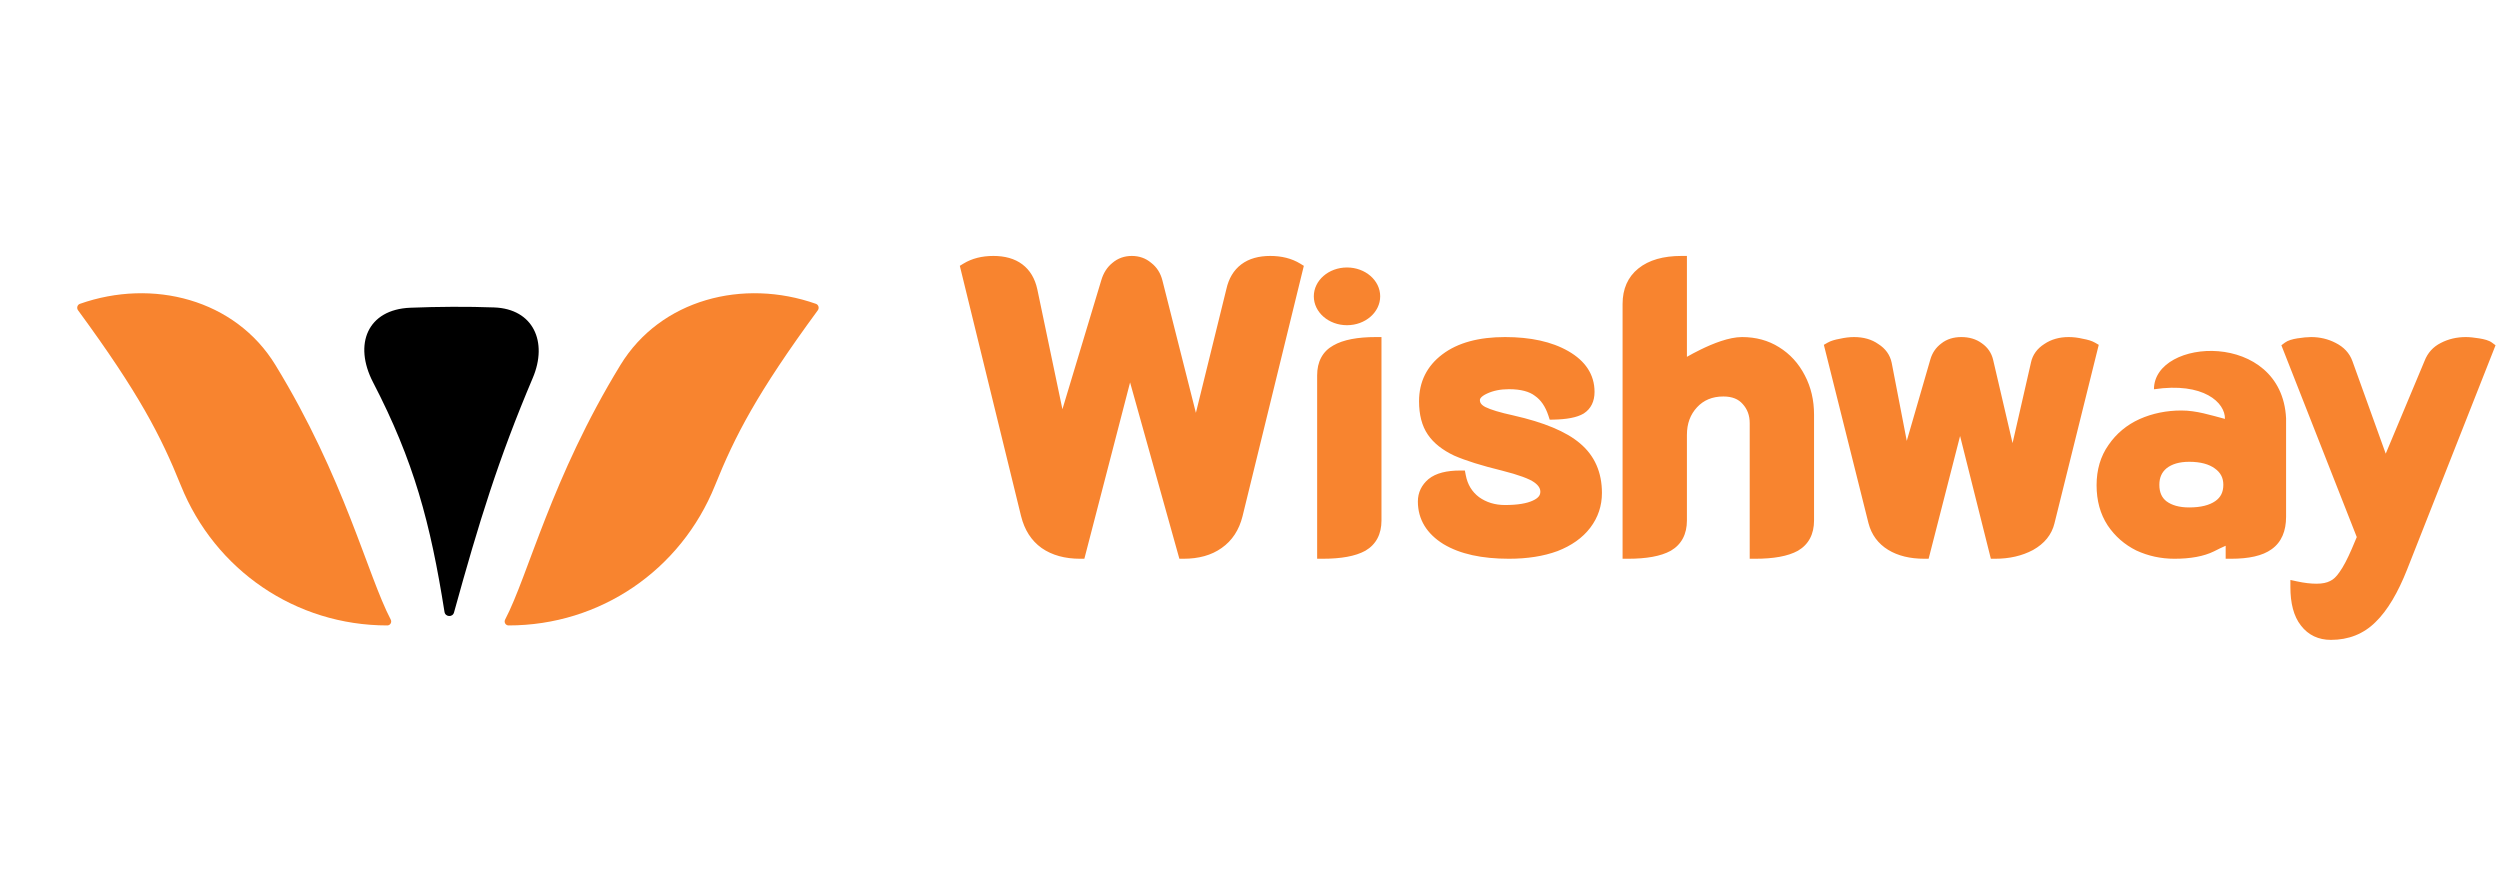 <svg width="120" height="43" viewBox="0 0 120 43" fill="none" xmlns="http://www.w3.org/2000/svg">
<path d="M21.336 29.373C20.659 25.09 19.867 22.13 17.905 18.347C16.959 16.522 17.641 14.853 19.695 14.771C20.995 14.719 22.453 14.71 23.72 14.757C25.597 14.825 26.307 16.408 25.574 18.138C23.919 22.044 22.997 25.04 21.792 29.4C21.726 29.64 21.375 29.619 21.336 29.373Z" fill="black"/>
<path d="M24.245 29.742C25.364 27.602 26.466 22.939 29.782 17.518C31.711 14.364 35.679 13.354 39.165 14.584C39.291 14.628 39.334 14.785 39.256 14.892C36.334 18.875 35.278 20.923 34.322 23.298C32.681 27.373 28.803 30.021 24.41 30.021C24.269 30.021 24.18 29.867 24.245 29.742Z" fill="#F8842F"/>
<path d="M18.756 29.742C17.636 27.602 16.535 22.939 13.219 17.518C11.29 14.364 7.322 13.354 3.836 14.584C3.71 14.628 3.667 14.785 3.745 14.892C6.667 18.875 7.723 20.923 8.679 23.298C10.32 27.373 14.197 30.021 18.591 30.021C18.732 30.021 18.821 29.867 18.756 29.742Z" fill="#F8842F"/>
<path fill-rule="evenodd" clip-rule="evenodd" d="M52.049 26.82H51.846C51.123 26.82 50.502 26.655 50 26.306L49.997 26.304C49.503 25.95 49.177 25.436 49.014 24.782L49.013 24.781L46.071 12.76L46.244 12.654C46.653 12.404 47.137 12.285 47.684 12.285C48.232 12.285 48.702 12.411 49.071 12.688C49.443 12.967 49.679 13.374 49.79 13.883L49.791 13.886L50.996 19.643L52.861 13.454C52.962 13.109 53.139 12.825 53.397 12.618C53.66 12.394 53.975 12.285 54.327 12.285C54.679 12.285 54.993 12.393 55.255 12.615C55.528 12.824 55.709 13.113 55.797 13.466L57.403 19.816L58.865 13.879C58.977 13.372 59.213 12.967 59.584 12.688C59.953 12.411 60.423 12.285 60.971 12.285C61.517 12.285 62.002 12.404 62.411 12.654L62.584 12.76L59.641 24.782C59.477 25.437 59.144 25.952 58.637 26.305C58.147 26.655 57.531 26.82 56.809 26.82H56.61L54.244 18.356L52.049 26.82ZM63.996 16.583C63.746 16.722 63.548 16.915 63.416 17.164C63.283 17.411 63.223 17.699 63.223 18.014V26.82H63.489C64.361 26.82 65.054 26.702 65.535 26.437L65.54 26.434C66.057 26.132 66.311 25.631 66.311 24.985V16.179H66.045C65.173 16.179 64.479 16.303 63.996 16.583ZM69.289 26.119C68.492 25.625 68.058 24.94 68.058 24.07C68.058 23.641 68.237 23.279 68.566 22.998L68.57 22.995C68.926 22.704 69.453 22.585 70.096 22.585H70.314L70.357 22.808C70.443 23.26 70.655 23.607 70.995 23.863C71.344 24.112 71.756 24.241 72.242 24.241C72.849 24.241 73.285 24.163 73.571 24.031L73.575 24.029C73.722 23.963 73.812 23.891 73.864 23.824C73.912 23.761 73.936 23.691 73.936 23.602C73.936 23.463 73.869 23.312 73.641 23.15C73.413 22.987 72.91 22.795 72.087 22.587C71.124 22.352 70.362 22.114 69.807 21.872L69.804 21.87L69.8 21.869C69.249 21.608 68.82 21.277 68.537 20.862C68.246 20.438 68.114 19.896 68.114 19.26C68.114 18.325 68.493 17.568 69.231 17.011C69.977 16.445 70.991 16.179 72.242 16.179C73.464 16.179 74.483 16.398 75.281 16.856C76.088 17.319 76.538 17.971 76.538 18.812C76.538 19.257 76.372 19.619 76.021 19.846L76.017 19.849L76.013 19.851C75.69 20.044 75.197 20.128 74.58 20.141L74.386 20.145L74.324 19.953C74.176 19.504 73.958 19.197 73.681 19.004L73.676 19.001L73.672 18.997C73.412 18.799 73.01 18.681 72.429 18.681C72.024 18.681 71.676 18.753 71.38 18.89C71.064 19.037 71.034 19.157 71.034 19.202C71.034 19.311 71.082 19.425 71.295 19.537C71.551 19.664 71.996 19.801 72.651 19.943L72.653 19.944C74.096 20.271 75.172 20.71 75.843 21.284C76.544 21.873 76.893 22.675 76.893 23.661C76.893 24.282 76.704 24.843 76.332 25.332C75.959 25.822 75.429 26.192 74.761 26.452L74.757 26.453C74.087 26.7 73.309 26.82 72.429 26.82C71.135 26.82 70.081 26.595 69.292 26.12L69.289 26.119ZM80.972 17.128V12.285H80.706C79.852 12.285 79.151 12.474 78.64 12.888C78.132 13.297 77.884 13.876 77.884 14.587V26.82H78.15C79.022 26.82 79.715 26.702 80.196 26.437L80.201 26.434C80.718 26.132 80.972 25.631 80.972 24.985V20.876C80.972 20.331 81.136 19.896 81.457 19.55C81.774 19.208 82.187 19.031 82.722 19.031C83.152 19.031 83.446 19.161 83.645 19.389L83.649 19.393C83.872 19.637 83.986 19.936 83.986 20.312V26.82H84.252C85.124 26.82 85.817 26.702 86.298 26.437L86.303 26.434C86.82 26.132 87.074 25.631 87.074 24.985V19.903C87.074 19.212 86.928 18.582 86.631 18.018C86.335 17.444 85.923 16.991 85.396 16.666C84.877 16.339 84.281 16.179 83.617 16.179C82.992 16.179 82.217 16.492 81.629 16.78C81.376 16.903 81.15 17.026 80.972 17.128ZM92.574 26.82H92.37C91.69 26.82 91.105 26.683 90.63 26.392C90.15 26.097 89.831 25.668 89.688 25.116L89.687 25.113L87.545 16.552L87.725 16.448C87.875 16.361 88.076 16.303 88.307 16.262C88.545 16.208 88.773 16.179 88.992 16.179C89.441 16.179 89.836 16.285 90.162 16.516C90.498 16.73 90.721 17.029 90.8 17.41L90.801 17.414L91.525 21.162L92.657 17.253C92.748 16.936 92.925 16.678 93.183 16.486C93.449 16.275 93.775 16.179 94.142 16.179C94.52 16.179 94.856 16.274 95.134 16.482C95.407 16.674 95.59 16.937 95.669 17.265L95.669 17.267L96.603 21.27L97.485 17.41L97.485 17.407C97.565 17.026 97.789 16.728 98.125 16.514C98.46 16.287 98.853 16.179 99.293 16.179C99.522 16.179 99.751 16.207 99.98 16.262C100.21 16.303 100.41 16.361 100.56 16.448L100.74 16.552L98.617 25.11L98.617 25.112C98.483 25.669 98.127 26.096 97.59 26.397L97.585 26.4C97.056 26.683 96.447 26.82 95.766 26.82H95.561L94.084 20.928L92.574 26.82ZM102.545 26.424L102.542 26.423C101.979 26.143 101.52 25.742 101.17 25.222L101.168 25.219C100.81 24.673 100.636 24.026 100.636 23.291C100.636 22.552 100.824 21.902 101.21 21.356C101.587 20.808 102.086 20.394 102.699 20.116L102.701 20.115C103.321 19.84 103.991 19.704 104.708 19.704C105.434 19.704 106.104 19.927 106.797 20.107C106.817 19.332 105.775 18.329 103.39 18.685C103.39 16.196 109.523 15.841 109.732 20.078V24.809C109.732 25.484 109.515 26.024 109.039 26.362C108.598 26.683 107.933 26.82 107.097 26.82H106.832V26.196C106.671 26.267 106.475 26.359 106.283 26.459L106.277 26.462C105.781 26.707 105.14 26.82 104.373 26.82C103.728 26.82 103.119 26.689 102.549 26.426L102.545 26.424ZM106.31 22.485C106.034 22.283 105.634 22.166 105.082 22.166C104.599 22.166 104.245 22.279 103.994 22.478C103.766 22.667 103.649 22.921 103.649 23.271C103.649 23.638 103.768 23.887 103.989 24.061C104.241 24.249 104.596 24.357 105.082 24.357C105.65 24.357 106.058 24.245 106.334 24.053C106.592 23.874 106.72 23.625 106.72 23.271C106.72 22.938 106.591 22.685 106.314 22.488L106.31 22.485ZM110.446 30.027C110.093 29.581 109.939 28.95 109.939 28.178V27.838L110.258 27.907C110.605 27.982 110.916 28.018 111.193 28.018C111.479 28.018 111.689 27.97 111.84 27.891L111.846 27.888L111.852 27.885C111.992 27.821 112.144 27.688 112.301 27.454L112.303 27.451L112.306 27.447C112.475 27.212 112.671 26.844 112.892 26.332L112.892 26.331L113.125 25.779L109.506 16.573L109.677 16.445C109.819 16.339 110.036 16.28 110.275 16.241L110.277 16.241C110.532 16.201 110.752 16.179 110.932 16.179C111.355 16.179 111.75 16.272 112.113 16.461C112.498 16.655 112.776 16.944 112.916 17.333L114.515 21.776L116.379 17.323C116.529 16.934 116.793 16.645 117.16 16.461C117.523 16.272 117.925 16.179 118.359 16.179C118.539 16.179 118.753 16.201 118.997 16.241C119.245 16.28 119.47 16.338 119.614 16.445L119.786 16.573L115.544 27.329C115.102 28.45 114.599 29.302 114.025 29.86C113.449 30.432 112.729 30.714 111.884 30.714C111.29 30.714 110.8 30.488 110.446 30.027ZM64.656 15.61C65.536 15.61 66.249 14.989 66.249 14.224C66.249 13.459 65.536 12.839 64.656 12.839C63.776 12.839 63.063 13.459 63.063 14.224C63.063 14.989 63.776 15.61 64.656 15.61Z" fill="#F8842F"/>
</svg>
